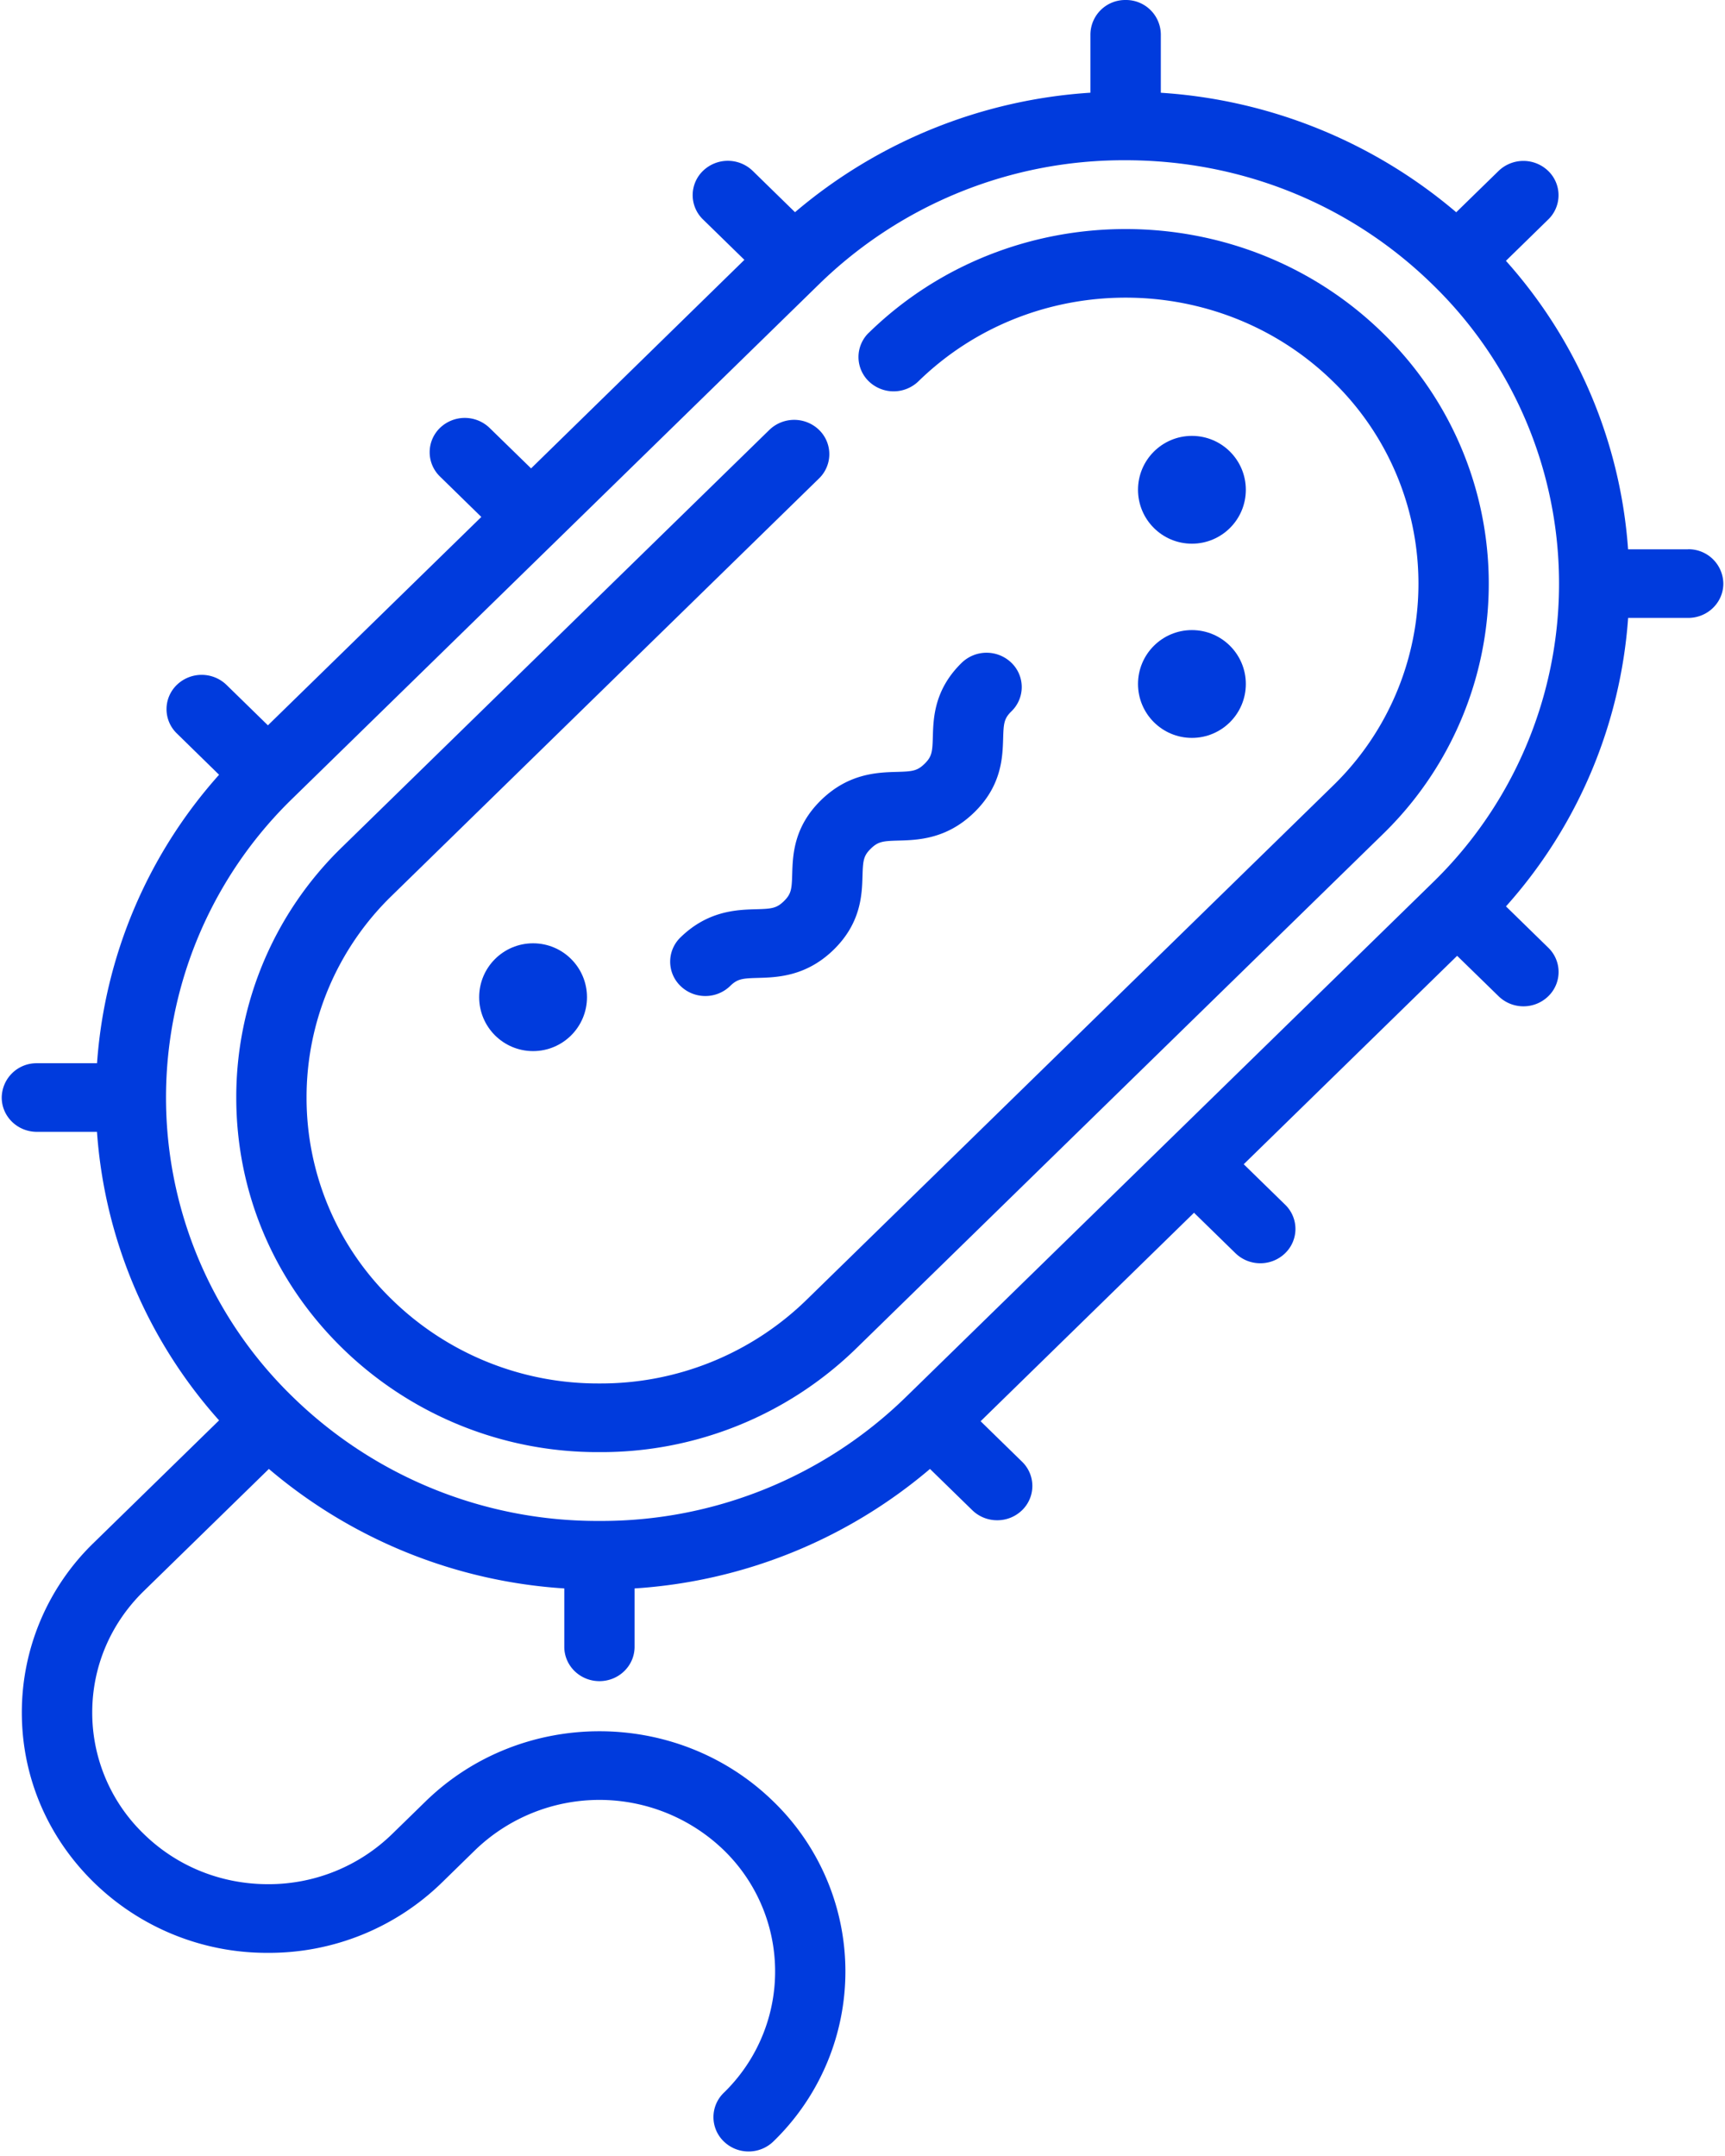 <svg xmlns="http://www.w3.org/2000/svg" width="32" height="40" viewBox="0 0 32 40">
    <g fill="#003BDD" fill-rule="evenodd">
        <path fill-rule="nonzero" d="M31.316 10.191h-1.114a8.98 8.98 0 0 0-2.266-5.352l.785-.767a.626.626 0 0 0 0-.9.663.663 0 0 0-.922 0l-.785.766a9.382 9.382 0 0 0-5.48-2.217V.637A.645.645 0 0 0 20.88 0a.645.645 0 0 0-.652.637V1.72a9.383 9.383 0 0 0-5.48 2.217l-.785-.767a.663.663 0 0 0-.922 0 .626.626 0 0 0 0 .901l.768.75L9.852 8.69l-.769-.75a.663.663 0 0 0-.922 0 .627.627 0 0 0 0 .9l.768.751-3.959 3.866-.768-.75a.663.663 0 0 0-.922 0 .626.626 0 0 0 0 .9l.784.767A8.98 8.98 0 0 0 1.8 19.726H.685a.645.645 0 0 0-.653.636c0 .352.292.637.653.637h1.114a8.981 8.981 0 0 0 2.265 5.353L1.742 28.62a4.378 4.378 0 0 0-1.337 3.152c0 1.191.475 2.31 1.337 3.153a4.591 4.591 0 0 0 3.228 1.306A4.59 4.59 0 0 0 8.2 34.925l.614-.6a3.32 3.32 0 0 1 4.612 0 3.136 3.136 0 0 1 0 4.503.627.627 0 0 0 0 .901.658.658 0 0 0 .461.187.658.658 0 0 0 .461-.187 4.39 4.39 0 0 0 0-6.305c-1.78-1.739-4.676-1.739-6.456 0l-.615.6a3.28 3.28 0 0 1-2.306.933c-.87 0-1.69-.331-2.305-.933a3.127 3.127 0 0 1-.955-2.252c0-.85.339-1.65.955-2.252l2.322-2.267a9.382 9.382 0 0 0 5.48 2.217v1.083c0 .352.292.637.652.637.36 0 .652-.285.652-.637V29.47a9.382 9.382 0 0 0 5.48-2.217l.785.766a.658.658 0 0 0 .461.186.658.658 0 0 0 .462-.186.626.626 0 0 0 0-.9l-.769-.751L22.15 22.5l.768.75a.658.658 0 0 0 .462.187.658.658 0 0 0 .46-.186.626.626 0 0 0 0-.901l-.768-.75 3.959-3.867.769.75a.658.658 0 0 0 .46.187.658.658 0 0 0 .462-.187.626.626 0 0 0 0-.9l-.785-.767a8.98 8.98 0 0 0 2.266-5.352h1.114c.36 0 .652-.285.652-.637a.645.645 0 0 0-.652-.637zm-4.747 6.192l-9.762 9.534a8.089 8.089 0 0 1-5.688 2.301 8.088 8.088 0 0 1-5.687-2.3 7.735 7.735 0 0 1 0-11.11l9.762-9.535a8.089 8.089 0 0 1 5.686-2.3c2.15 0 4.17.817 5.689 2.3a7.735 7.735 0 0 1 0 11.11z"/>
        <ellipse cx="22.111" cy="12.69" rx="1" ry="1"/>
        <ellipse cx="22.111" cy="9.087" rx="1" ry="1"/>
        <path d="M16.116 6.174a.627.627 0 0 0 0 .9.663.663 0 0 0 .922 0c2.12-2.069 5.567-2.069 7.686 0a5.227 5.227 0 0 1 0 7.507l-9.762 9.535a5.464 5.464 0 0 1-3.843 1.551 5.464 5.464 0 0 1-3.843-1.551 5.21 5.21 0 0 1-1.589-3.754 5.21 5.21 0 0 1 1.59-3.753l7.917-7.733a.627.627 0 0 0 0-.9.663.663 0 0 0-.922 0l-7.918 7.732a6.46 6.46 0 0 0-1.971 4.655c0 1.76.7 3.412 1.971 4.653a6.775 6.775 0 0 0 4.765 1.925 6.776 6.776 0 0 0 4.765-1.924l9.763-9.535a6.481 6.481 0 0 0 0-9.308c-2.628-2.566-6.903-2.566-9.53 0z"/>
        <ellipse cx="9.889" cy="18.501" rx="1" ry="1"/>
        <path d="M14.542 16.719c-.137.134-.227.142-.517.15-.356.01-.893.026-1.402.523a.626.626 0 0 0 0 .9.658.658 0 0 0 .461.187.658.658 0 0 0 .461-.186c.137-.134.227-.142.518-.15.355-.01.892-.026 1.402-.523.509-.498.525-1.022.535-1.37.009-.283.017-.371.154-.505s.227-.142.518-.15c.355-.01.892-.026 1.401-.523.51-.497.525-1.022.536-1.369.008-.284.017-.372.154-.506a.626.626 0 0 0 0-.9.663.663 0 0 0-.923 0c-.509.497-.525 1.022-.535 1.369-.008.284-.017.371-.154.505s-.227.142-.517.15c-.356.01-.893.026-1.402.523-.51.498-.525 1.022-.536 1.37-.008.283-.017.371-.154.505z"/>
    </g>
</svg>
